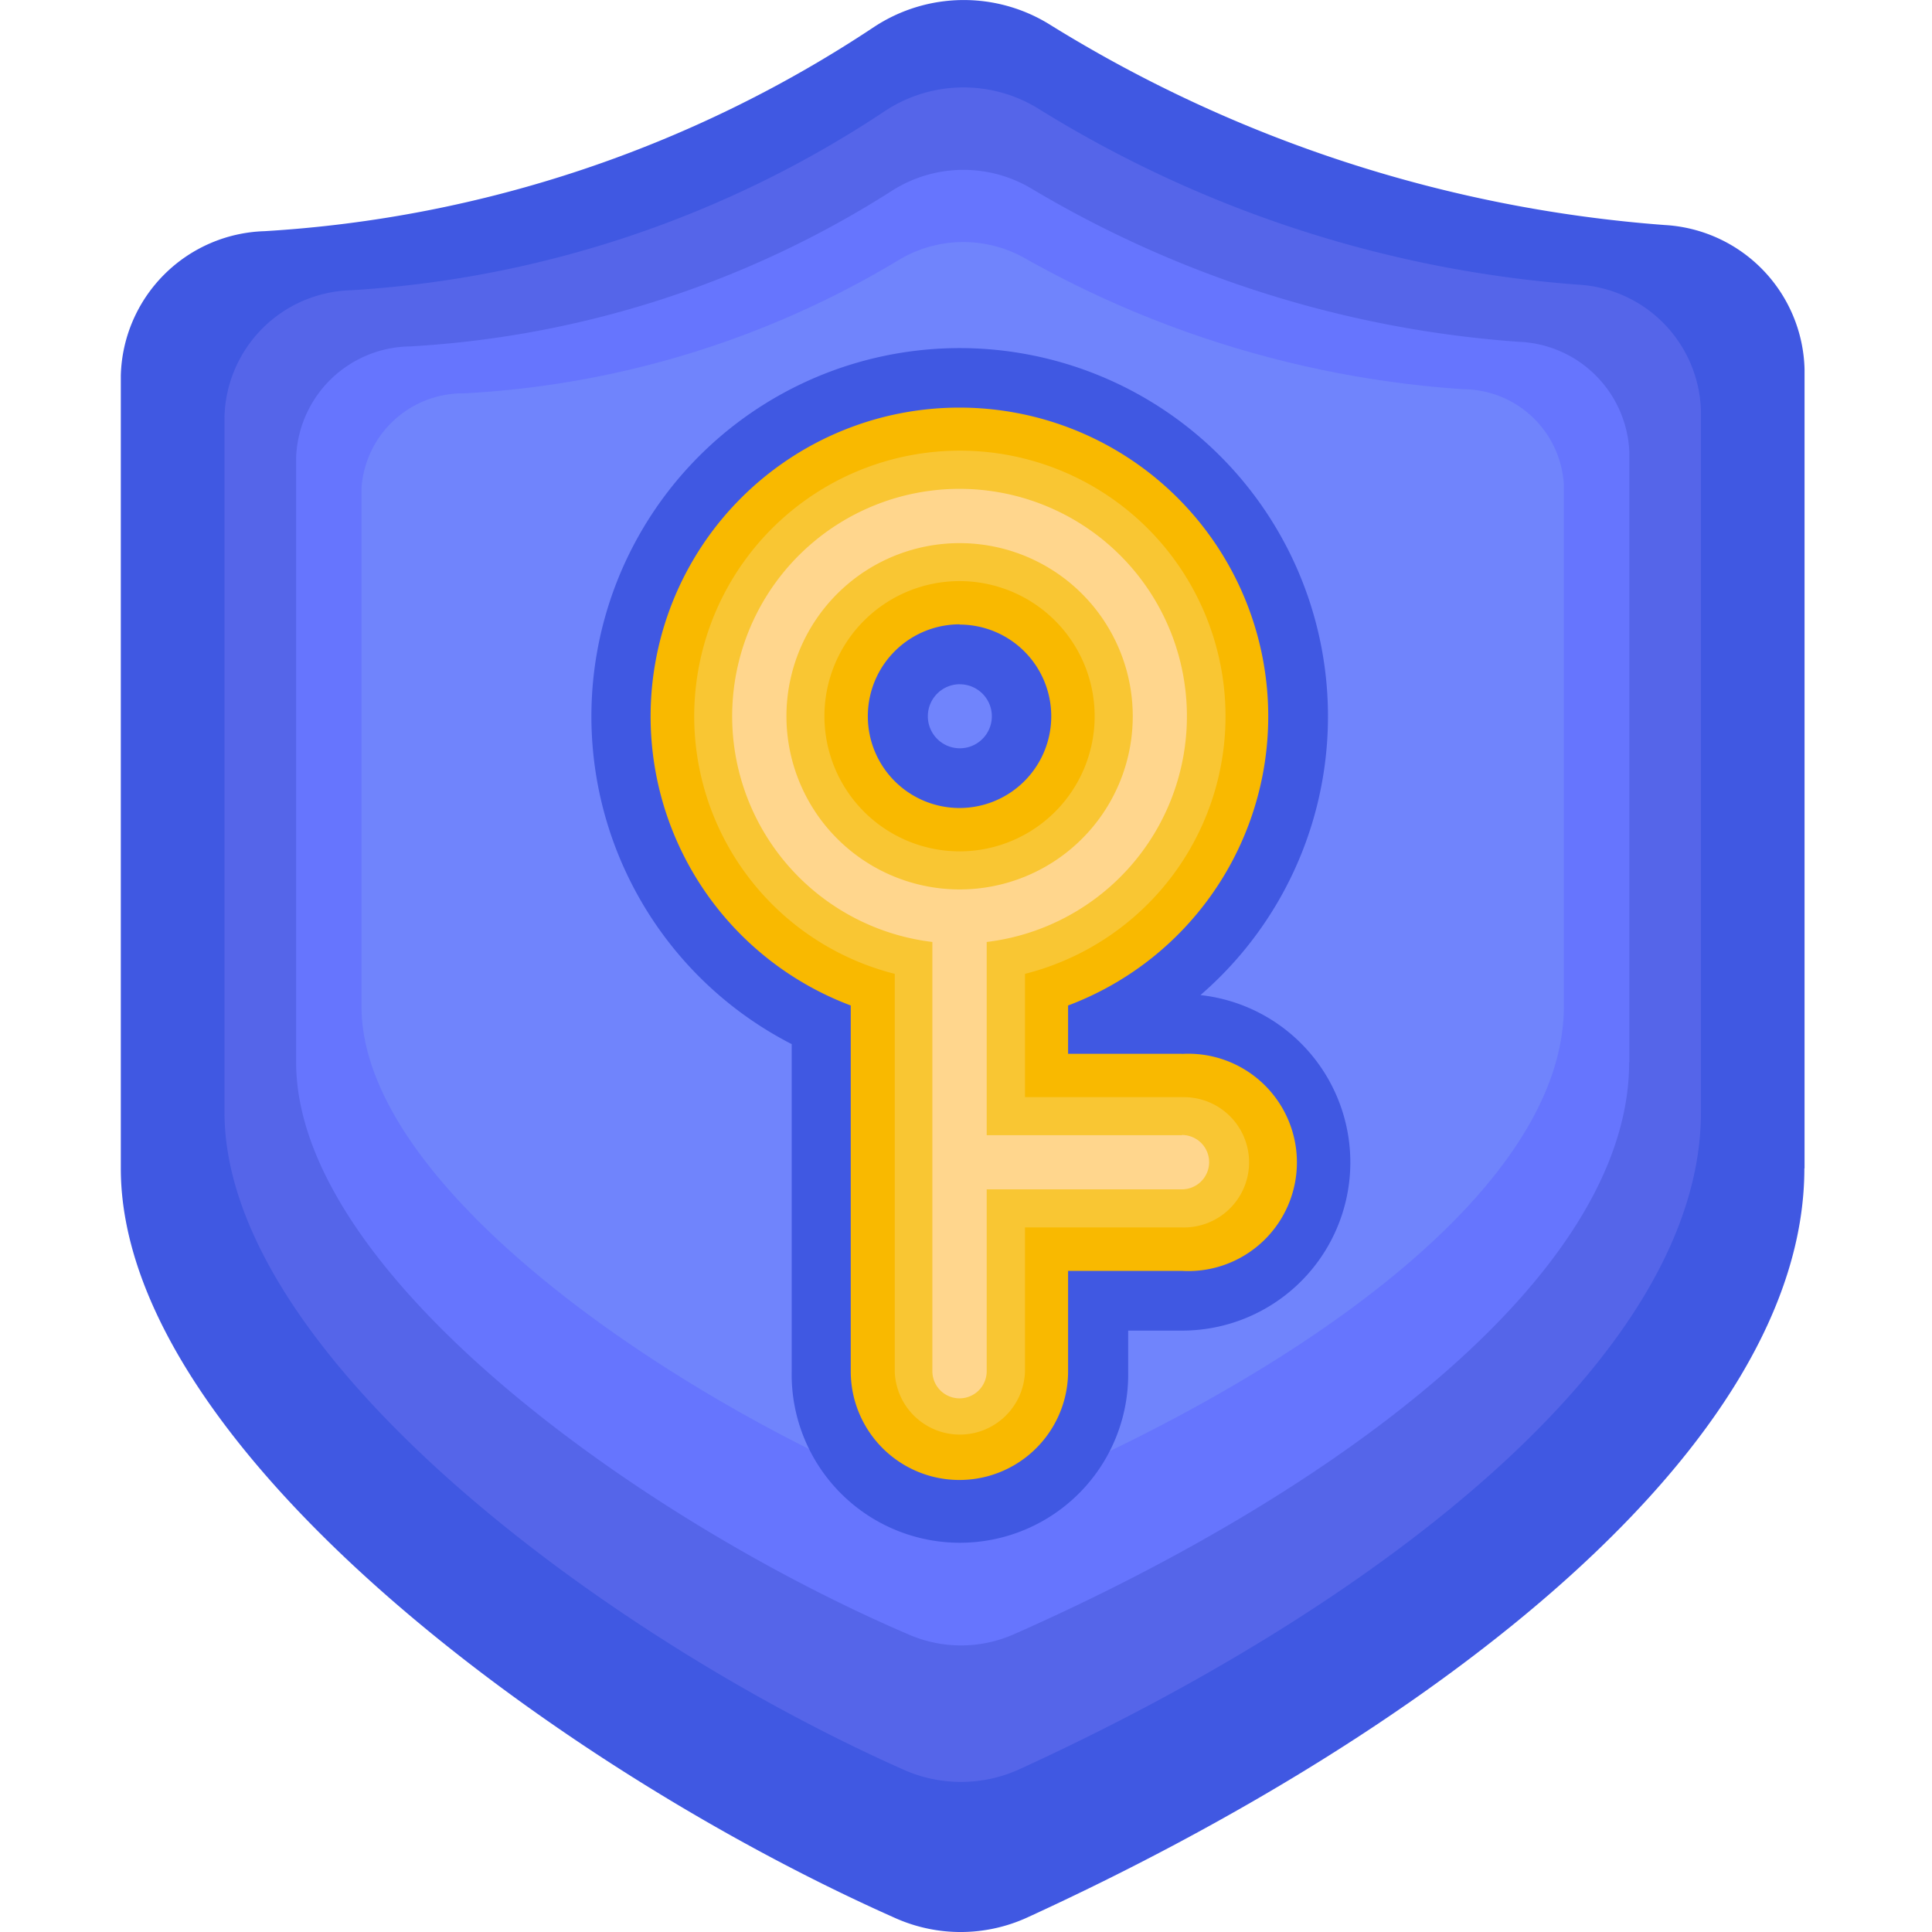 <svg xmlns="http://www.w3.org/2000/svg" xmlns:xlink="http://www.w3.org/1999/xlink" width="32" height="32" viewBox="0 0 32 32">
  <defs>
    <clipPath id="clip-path">
      <rect id="矩形_3688" data-name="矩形 3688" width="32" height="32" transform="translate(6459.05 4401.283)" fill="#fff" stroke="#707070" stroke-width="1"/>
    </clipPath>
  </defs>
  <g id="蒙版组_651" data-name="蒙版组 651" transform="translate(-6459.05 -4401.283)" clip-path="url(#clip-path)">
    <g id="组_25250" data-name="组 25250" transform="translate(6461.05 4401.283)">
      <path id="路径_60282" data-name="路径 60282" d="M143.393,79.246c0,4.6-6.109,9.309-12.874,12.409a2.653,2.653,0,0,1-2.166.016c-5.616-2.49-12.845-7.837-12.845-12.425V66.116a2.456,2.456,0,0,1,2.38-2.393,20.43,20.43,0,0,0,10.1-3.385,2.7,2.7,0,0,1,2.923-.027,22.5,22.5,0,0,0,10.168,3.31,2.455,2.455,0,0,1,2.317,2.389V79.246Z" transform="translate(-115.507 -59.894)" fill="#4058e2"/>
      <path id="路径_60283" data-name="路径 60283" d="M188.859,118.147c0,4.038-5.357,8.166-11.29,10.882a2.333,2.333,0,0,1-1.9.014c-4.926-2.184-11.265-6.873-11.265-10.9V106.632a2.154,2.154,0,0,1,2.087-2.1,17.906,17.906,0,0,0,8.854-2.97,2.361,2.361,0,0,1,2.564-.023,19.713,19.713,0,0,0,8.917,2.9,2.154,2.154,0,0,1,2.033,2.094Z" transform="translate(-162.686 -99.724)" fill="#5565e9"/>
      <path id="路径_60284" data-name="路径 60284" d="M220.325,154.766c0,3.517-4.836,7.11-10.194,9.476a2.17,2.17,0,0,1-1.715.013c-4.446-1.9-10.17-5.985-10.17-9.489V144.738a1.912,1.912,0,0,1,1.884-1.828,16.584,16.584,0,0,0,7.995-2.585,2.2,2.2,0,0,1,2.316-.02,18.28,18.28,0,0,0,8.051,2.528,1.907,1.907,0,0,1,1.836,1.825v10.109Z" transform="translate(-195.341 -137.172)" fill="#6675fe"/>
      <path id="路径_60285" data-name="路径 60285" d="M248.983,186.8c0,3.013-4.362,6.091-9.194,8.119a2.059,2.059,0,0,1-1.548.011c-4.011-1.629-9.172-5.127-9.172-8.13v-8.59a1.683,1.683,0,0,1,1.7-1.566,15.524,15.524,0,0,0,7.209-2.215,2.073,2.073,0,0,1,2.087-.018,17.1,17.1,0,0,0,7.261,2.165,1.677,1.677,0,0,1,1.656,1.562V186.8Z" transform="translate(-225.081 -170.129)" fill="#7084fc"/>
      <path id="路径_60286" data-name="路径 60286" d="M347.5,234.719a6.1,6.1,0,1,0-6.771.813v5.419a2.787,2.787,0,1,0,5.573,0v-.674h.9a2.787,2.787,0,0,0,.3-5.557Zm-3.986-5.147a.53.53,0,1,1-.53.53A.53.53,0,0,1,343.51,229.571Z" transform="translate(-329.616 -218.238)" fill="#4058e2"/>
      <path id="路径_60287" data-name="路径 60287" d="M374.315,262.813h-1.886v-.8a5.115,5.115,0,1,0-3.6,0v6.059a1.8,1.8,0,1,0,3.6,0v-1.663h1.886a1.8,1.8,0,1,0,0-3.594Zm-3.684-7.109a1.519,1.519,0,1,1-1.519,1.519A1.521,1.521,0,0,1,370.632,255.7Z" transform="translate(-356.738 -245.359)" fill="#f9b900"/>
      <path id="路径_60288" data-name="路径 60288" d="M394.076,283.342h-2.6V281.3a4.4,4.4,0,1,0-2.157,0v6.585a1.079,1.079,0,0,0,2.157,0V285.5h2.6a1.079,1.079,0,1,0,0-2.157Zm-5.922-6.309a2.238,2.238,0,1,1,2.238,2.238A2.241,2.241,0,0,1,388.154,277.034Z" transform="translate(-376.499 -265.17)" fill="#f9c633"/>
      <path id="路径_60289" data-name="路径 60289" d="M411.367,301.213h-3.234v-3.2a3.766,3.766,0,1,0-.9,0v7.109a.449.449,0,1,0,.9,0V302.11h3.234a.449.449,0,1,0,0-.9Zm-6.551-6.938a2.868,2.868,0,1,1,2.867,2.868A2.871,2.871,0,0,1,404.816,294.275Z" transform="translate(-393.79 -282.411)" fill="#ffd68d"/>
    </g>
  </g>
</svg>
